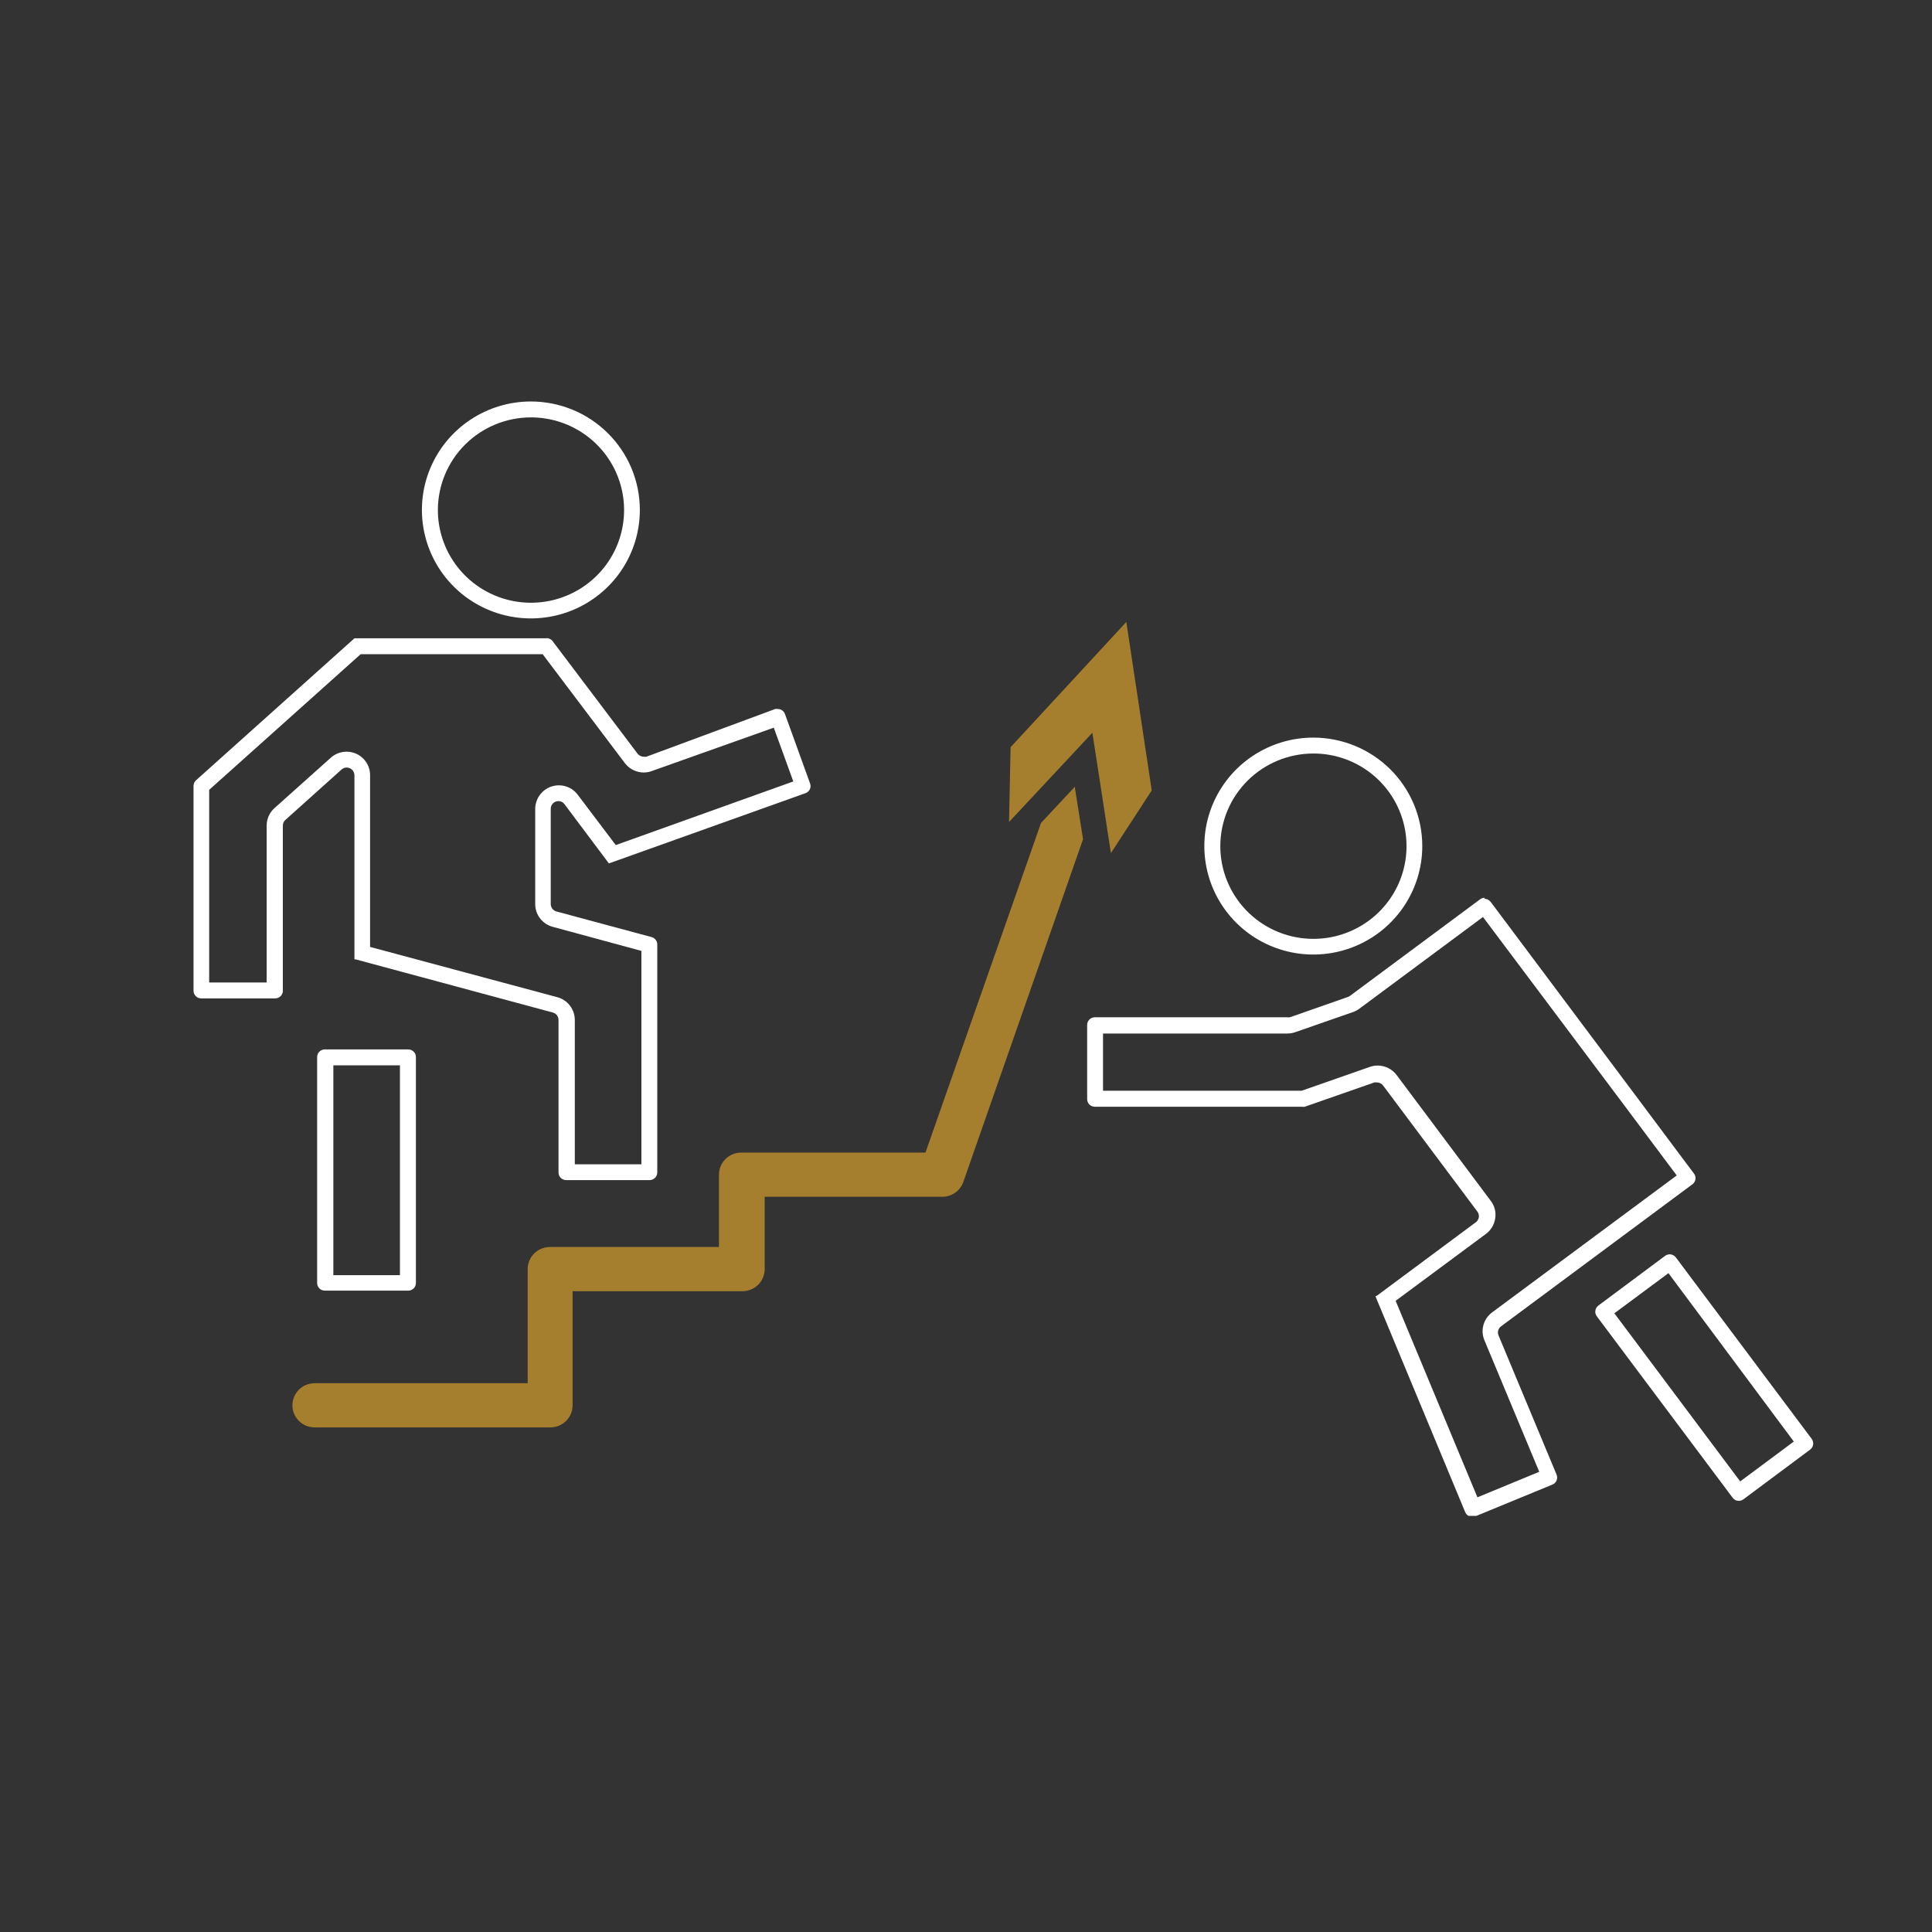 <svg width="130" height="130" viewBox="0 0 130 130" fill="none" xmlns="http://www.w3.org/2000/svg">
<rect x="0" y="0" width="130" height="130" fill="#333333" stroke="none"/>
<g clip-path="url(#clip0_63_162)">
<path d="M72.876 56.469L64.827 79.51C64.728 79.807 64.536 80.066 64.28 80.249C64.024 80.432 63.716 80.53 63.401 80.528H51.454V85.396C51.454 85.79 51.297 86.168 51.017 86.447C50.736 86.726 50.357 86.882 49.961 86.882H38.529V94.56C38.529 94.954 38.371 95.332 38.092 95.611C37.811 95.89 37.432 96.046 37.035 96.046H21.169C20.773 96.046 20.393 95.89 20.113 95.611C19.833 95.332 19.675 94.954 19.675 94.56C19.675 94.166 19.833 93.788 20.113 93.509C20.393 93.23 20.773 93.074 21.169 93.074H35.505V85.396C35.505 85.002 35.662 84.624 35.942 84.345C36.222 84.066 36.602 83.909 36.998 83.909H48.378V79.041C48.378 78.647 48.535 78.269 48.815 77.99C49.095 77.712 49.475 77.555 49.871 77.555H62.273L70.046 55.377L72.331 52.931V53.028L72.876 56.469Z" fill="#A57F2D"/>
<path d="M77.498 53.184L74.75 57.406L74.078 53.028L73.503 49.305L71.375 51.586L67.896 55.31L68 50.278L75.788 41.85L77.498 53.184Z" fill="#A57F2D"/>
<path d="M35.721 28.085C36.961 28.084 38.173 28.448 39.205 29.133C40.236 29.818 41.04 30.791 41.515 31.931C41.99 33.071 42.115 34.325 41.873 35.536C41.632 36.746 41.035 37.858 40.159 38.73C39.282 39.603 38.165 40.197 36.949 40.437C35.733 40.678 34.473 40.553 33.328 40.081C32.183 39.608 31.205 38.807 30.517 37.781C29.829 36.754 29.463 35.547 29.464 34.313C29.466 32.662 30.126 31.079 31.299 29.912C32.472 28.744 34.062 28.087 35.721 28.085ZM35.721 27.015C34.271 27.015 32.853 27.443 31.648 28.245C30.442 29.047 29.502 30.187 28.947 31.52C28.392 32.854 28.247 34.322 28.53 35.737C28.813 37.153 29.511 38.454 30.537 39.474C31.562 40.495 32.869 41.19 34.291 41.472C35.713 41.753 37.188 41.609 38.527 41.056C39.867 40.504 41.012 39.569 41.818 38.368C42.624 37.168 43.054 35.757 43.054 34.313C43.054 33.355 42.864 32.406 42.496 31.52C42.127 30.635 41.587 29.831 40.906 29.153C40.225 28.475 39.417 27.937 38.527 27.57C37.638 27.204 36.684 27.015 35.721 27.015Z" fill="white"/>
<path d="M36.498 43.998L42.046 51.349C42.195 51.544 42.386 51.702 42.606 51.812C42.827 51.921 43.069 51.979 43.315 51.98C43.499 51.981 43.681 51.949 43.853 51.884L52.066 48.963L53.38 52.582L41.434 56.863L38.872 53.474C38.726 53.278 38.536 53.118 38.317 53.009C38.098 52.899 37.856 52.842 37.611 52.842C37.188 52.842 36.783 53.009 36.483 53.306C36.184 53.602 36.015 54.005 36.013 54.425V60.84C36.014 61.186 36.129 61.523 36.34 61.798C36.552 62.074 36.849 62.272 37.185 62.363L43.158 63.983V78.343H38.678V68.629C38.677 68.28 38.561 67.941 38.348 67.665C38.135 67.388 37.837 67.189 37.498 67.098L24.902 63.716V52.166C24.904 51.859 24.817 51.559 24.65 51.301C24.483 51.044 24.244 50.84 23.963 50.715C23.681 50.591 23.37 50.551 23.066 50.6C22.762 50.649 22.479 50.785 22.251 50.992L18.473 54.373C18.307 54.521 18.174 54.702 18.082 54.904C17.991 55.107 17.943 55.326 17.943 55.548V66.109H14.075V53.147L24.267 44.02H36.505M36.782 42.95H23.849L13.194 52.5C13.14 52.548 13.097 52.606 13.067 52.672C13.038 52.737 13.022 52.808 13.022 52.879V66.659C13.021 66.727 13.034 66.794 13.059 66.858C13.085 66.921 13.123 66.978 13.171 67.026C13.219 67.075 13.276 67.113 13.339 67.139C13.402 67.166 13.469 67.179 13.538 67.179H18.518C18.586 67.179 18.654 67.166 18.717 67.139C18.78 67.113 18.837 67.075 18.885 67.026C18.933 66.978 18.971 66.921 18.996 66.858C19.022 66.794 19.034 66.727 19.033 66.659V55.548C19.033 55.476 19.049 55.405 19.078 55.34C19.108 55.274 19.151 55.216 19.205 55.169L22.983 51.779C23.077 51.695 23.2 51.647 23.327 51.646C23.465 51.646 23.598 51.701 23.696 51.798C23.794 51.896 23.849 52.028 23.849 52.166V64.548H23.909L37.2 68.131C37.31 68.16 37.407 68.225 37.475 68.315C37.544 68.405 37.581 68.516 37.581 68.629V78.893C37.581 79.029 37.635 79.159 37.731 79.255C37.828 79.352 37.959 79.406 38.096 79.406H43.711C43.847 79.406 43.979 79.352 44.075 79.255C44.172 79.159 44.226 79.029 44.226 78.893V63.552C44.227 63.439 44.19 63.329 44.121 63.239C44.052 63.149 43.955 63.084 43.845 63.054L37.439 61.33C37.33 61.299 37.233 61.234 37.165 61.145C37.096 61.055 37.059 60.945 37.058 60.832V54.418C37.058 54.35 37.072 54.283 37.098 54.22C37.124 54.157 37.163 54.1 37.212 54.053C37.26 54.005 37.318 53.967 37.381 53.942C37.445 53.917 37.512 53.904 37.581 53.905C37.66 53.904 37.738 53.922 37.809 53.959C37.879 53.995 37.939 54.048 37.984 54.113L40.971 58.097L54.202 53.37C54.265 53.348 54.324 53.313 54.374 53.268C54.424 53.223 54.464 53.168 54.493 53.107C54.521 53.046 54.537 52.98 54.54 52.913C54.542 52.846 54.532 52.779 54.508 52.716L52.82 48.048C52.785 47.949 52.719 47.862 52.632 47.801C52.545 47.74 52.441 47.707 52.335 47.707C52.278 47.7 52.22 47.7 52.163 47.707L43.494 50.917C43.435 50.928 43.374 50.928 43.315 50.917C43.236 50.917 43.158 50.899 43.087 50.864C43.015 50.829 42.953 50.779 42.904 50.717L37.185 43.143C37.137 43.08 37.075 43.028 37.004 42.992C36.933 42.956 36.854 42.936 36.774 42.935L36.782 42.95Z" fill="white"/>
<path d="M26.911 71.683V85.805H22.43V71.683H26.911ZM27.471 70.613H21.856C21.719 70.613 21.588 70.667 21.491 70.763C21.395 70.859 21.34 70.99 21.34 71.126V86.332C21.34 86.468 21.395 86.599 21.491 86.695C21.588 86.791 21.719 86.845 21.856 86.845H27.471C27.607 86.845 27.738 86.791 27.835 86.695C27.932 86.599 27.986 86.468 27.986 86.332V71.126C27.986 70.99 27.932 70.859 27.835 70.763C27.738 70.667 27.607 70.613 27.471 70.613Z" fill="white"/>
<path d="M88.37 50.702C89.609 50.7 90.822 51.065 91.853 51.75C92.884 52.434 93.688 53.408 94.163 54.548C94.638 55.688 94.763 56.942 94.522 58.152C94.28 59.363 93.683 60.474 92.807 61.347C91.93 62.219 90.813 62.813 89.597 63.054C88.382 63.294 87.121 63.17 85.976 62.697C84.831 62.224 83.853 61.424 83.165 60.397C82.477 59.371 82.111 58.164 82.112 56.93C82.114 55.279 82.774 53.696 83.947 52.528C85.12 51.361 86.711 50.704 88.37 50.702ZM88.37 49.632C86.919 49.632 85.502 50.06 84.296 50.862C83.09 51.664 82.15 52.803 81.595 54.137C81.04 55.471 80.895 56.938 81.178 58.354C81.461 59.77 82.159 61.07 83.185 62.091C84.21 63.112 85.517 63.807 86.939 64.088C88.362 64.37 89.836 64.226 91.176 63.673C92.515 63.121 93.661 62.185 94.466 60.985C95.272 59.785 95.702 58.374 95.702 56.93C95.702 54.995 94.93 53.138 93.554 51.769C92.179 50.401 90.314 49.632 88.37 49.632Z" fill="white"/>
<path d="M112.263 85.663L120.701 96.998L117.094 99.681L108.627 88.369L112.233 85.693M112.353 84.4C112.24 84.402 112.13 84.438 112.039 84.504L107.559 87.841C107.502 87.882 107.454 87.934 107.418 87.994C107.381 88.055 107.358 88.121 107.348 88.191C107.338 88.26 107.343 88.331 107.361 88.398C107.379 88.466 107.411 88.529 107.455 88.584L116.587 100.781C116.634 100.845 116.695 100.898 116.767 100.934C116.838 100.97 116.917 100.989 116.997 100.989C117.111 100.991 117.221 100.954 117.311 100.885L121.791 97.548C121.848 97.507 121.896 97.454 121.932 97.394C121.969 97.334 121.993 97.268 122.002 97.198C122.012 97.129 122.008 97.058 121.989 96.99C121.971 96.923 121.939 96.86 121.895 96.805L112.764 84.608C112.716 84.544 112.655 84.491 112.583 84.455C112.512 84.419 112.433 84.4 112.353 84.4Z" fill="white"/>
<path d="M99.786 61.702L109.493 74.641L112.144 78.186L112.823 79.093L100.399 88.309C100.115 88.519 99.91 88.818 99.817 89.158C99.723 89.497 99.747 89.858 99.883 90.182L103.572 99.034L99.413 100.751L93.91 87.529L99.988 83.025C100.325 82.773 100.548 82.399 100.608 81.984C100.642 81.779 100.634 81.57 100.584 81.368C100.533 81.166 100.443 80.976 100.316 80.81L93.977 72.337C93.829 72.139 93.636 71.979 93.415 71.868C93.193 71.757 92.948 71.699 92.7 71.698C92.522 71.698 92.345 71.728 92.178 71.787L87.586 73.393H74.22V69.543H86.622C86.803 69.543 86.982 69.513 87.153 69.454L91.035 68.101C91.188 68.049 91.332 67.974 91.461 67.878L99.786 61.702ZM99.898 60.408C99.788 60.41 99.681 60.446 99.592 60.512L90.819 67.023C90.775 67.053 90.728 67.076 90.677 67.09L86.794 68.45C86.737 68.458 86.679 68.458 86.622 68.45H73.668C73.599 68.45 73.532 68.464 73.469 68.49C73.406 68.516 73.349 68.555 73.301 68.603C73.253 68.651 73.215 68.709 73.189 68.772C73.164 68.835 73.151 68.903 73.152 68.971V73.958C73.152 74.094 73.207 74.224 73.303 74.32C73.4 74.416 73.531 74.47 73.668 74.47H87.623C87.68 74.482 87.738 74.482 87.795 74.47L92.476 72.835C92.533 72.825 92.591 72.825 92.648 72.835C92.729 72.835 92.809 72.854 92.882 72.89C92.954 72.926 93.017 72.979 93.066 73.043L99.398 81.509C99.443 81.563 99.475 81.627 99.494 81.695C99.513 81.762 99.518 81.833 99.508 81.903C99.498 81.973 99.474 82.04 99.437 82.1C99.4 82.16 99.352 82.212 99.293 82.252L92.656 87.18L92.551 87.224L98.592 101.754C98.632 101.847 98.699 101.926 98.784 101.981C98.869 102.037 98.968 102.066 99.07 102.067C99.139 102.069 99.207 102.056 99.271 102.03L104.453 99.896C104.517 99.871 104.575 99.834 104.624 99.786C104.673 99.738 104.711 99.681 104.738 99.618C104.764 99.555 104.778 99.487 104.778 99.419C104.777 99.35 104.764 99.283 104.737 99.22L100.832 89.855C100.788 89.749 100.781 89.632 100.812 89.521C100.843 89.41 100.91 89.314 101.003 89.246L113.869 79.695C113.927 79.655 113.976 79.603 114.013 79.543C114.049 79.483 114.074 79.416 114.083 79.346C114.093 79.277 114.088 79.206 114.069 79.138C114.051 79.07 114.018 79.007 113.973 78.952L112.965 77.607L110.315 74.061L100.302 60.683C100.252 60.62 100.189 60.568 100.116 60.532C100.044 60.496 99.964 60.477 99.883 60.475L99.898 60.408Z" fill="white"/>
</g>
<defs>
<clipPath id="clip0_63_162">
<rect width="109" height="75" fill="white" transform="translate(13 27)"/>
</clipPath>
</defs>
</svg>
